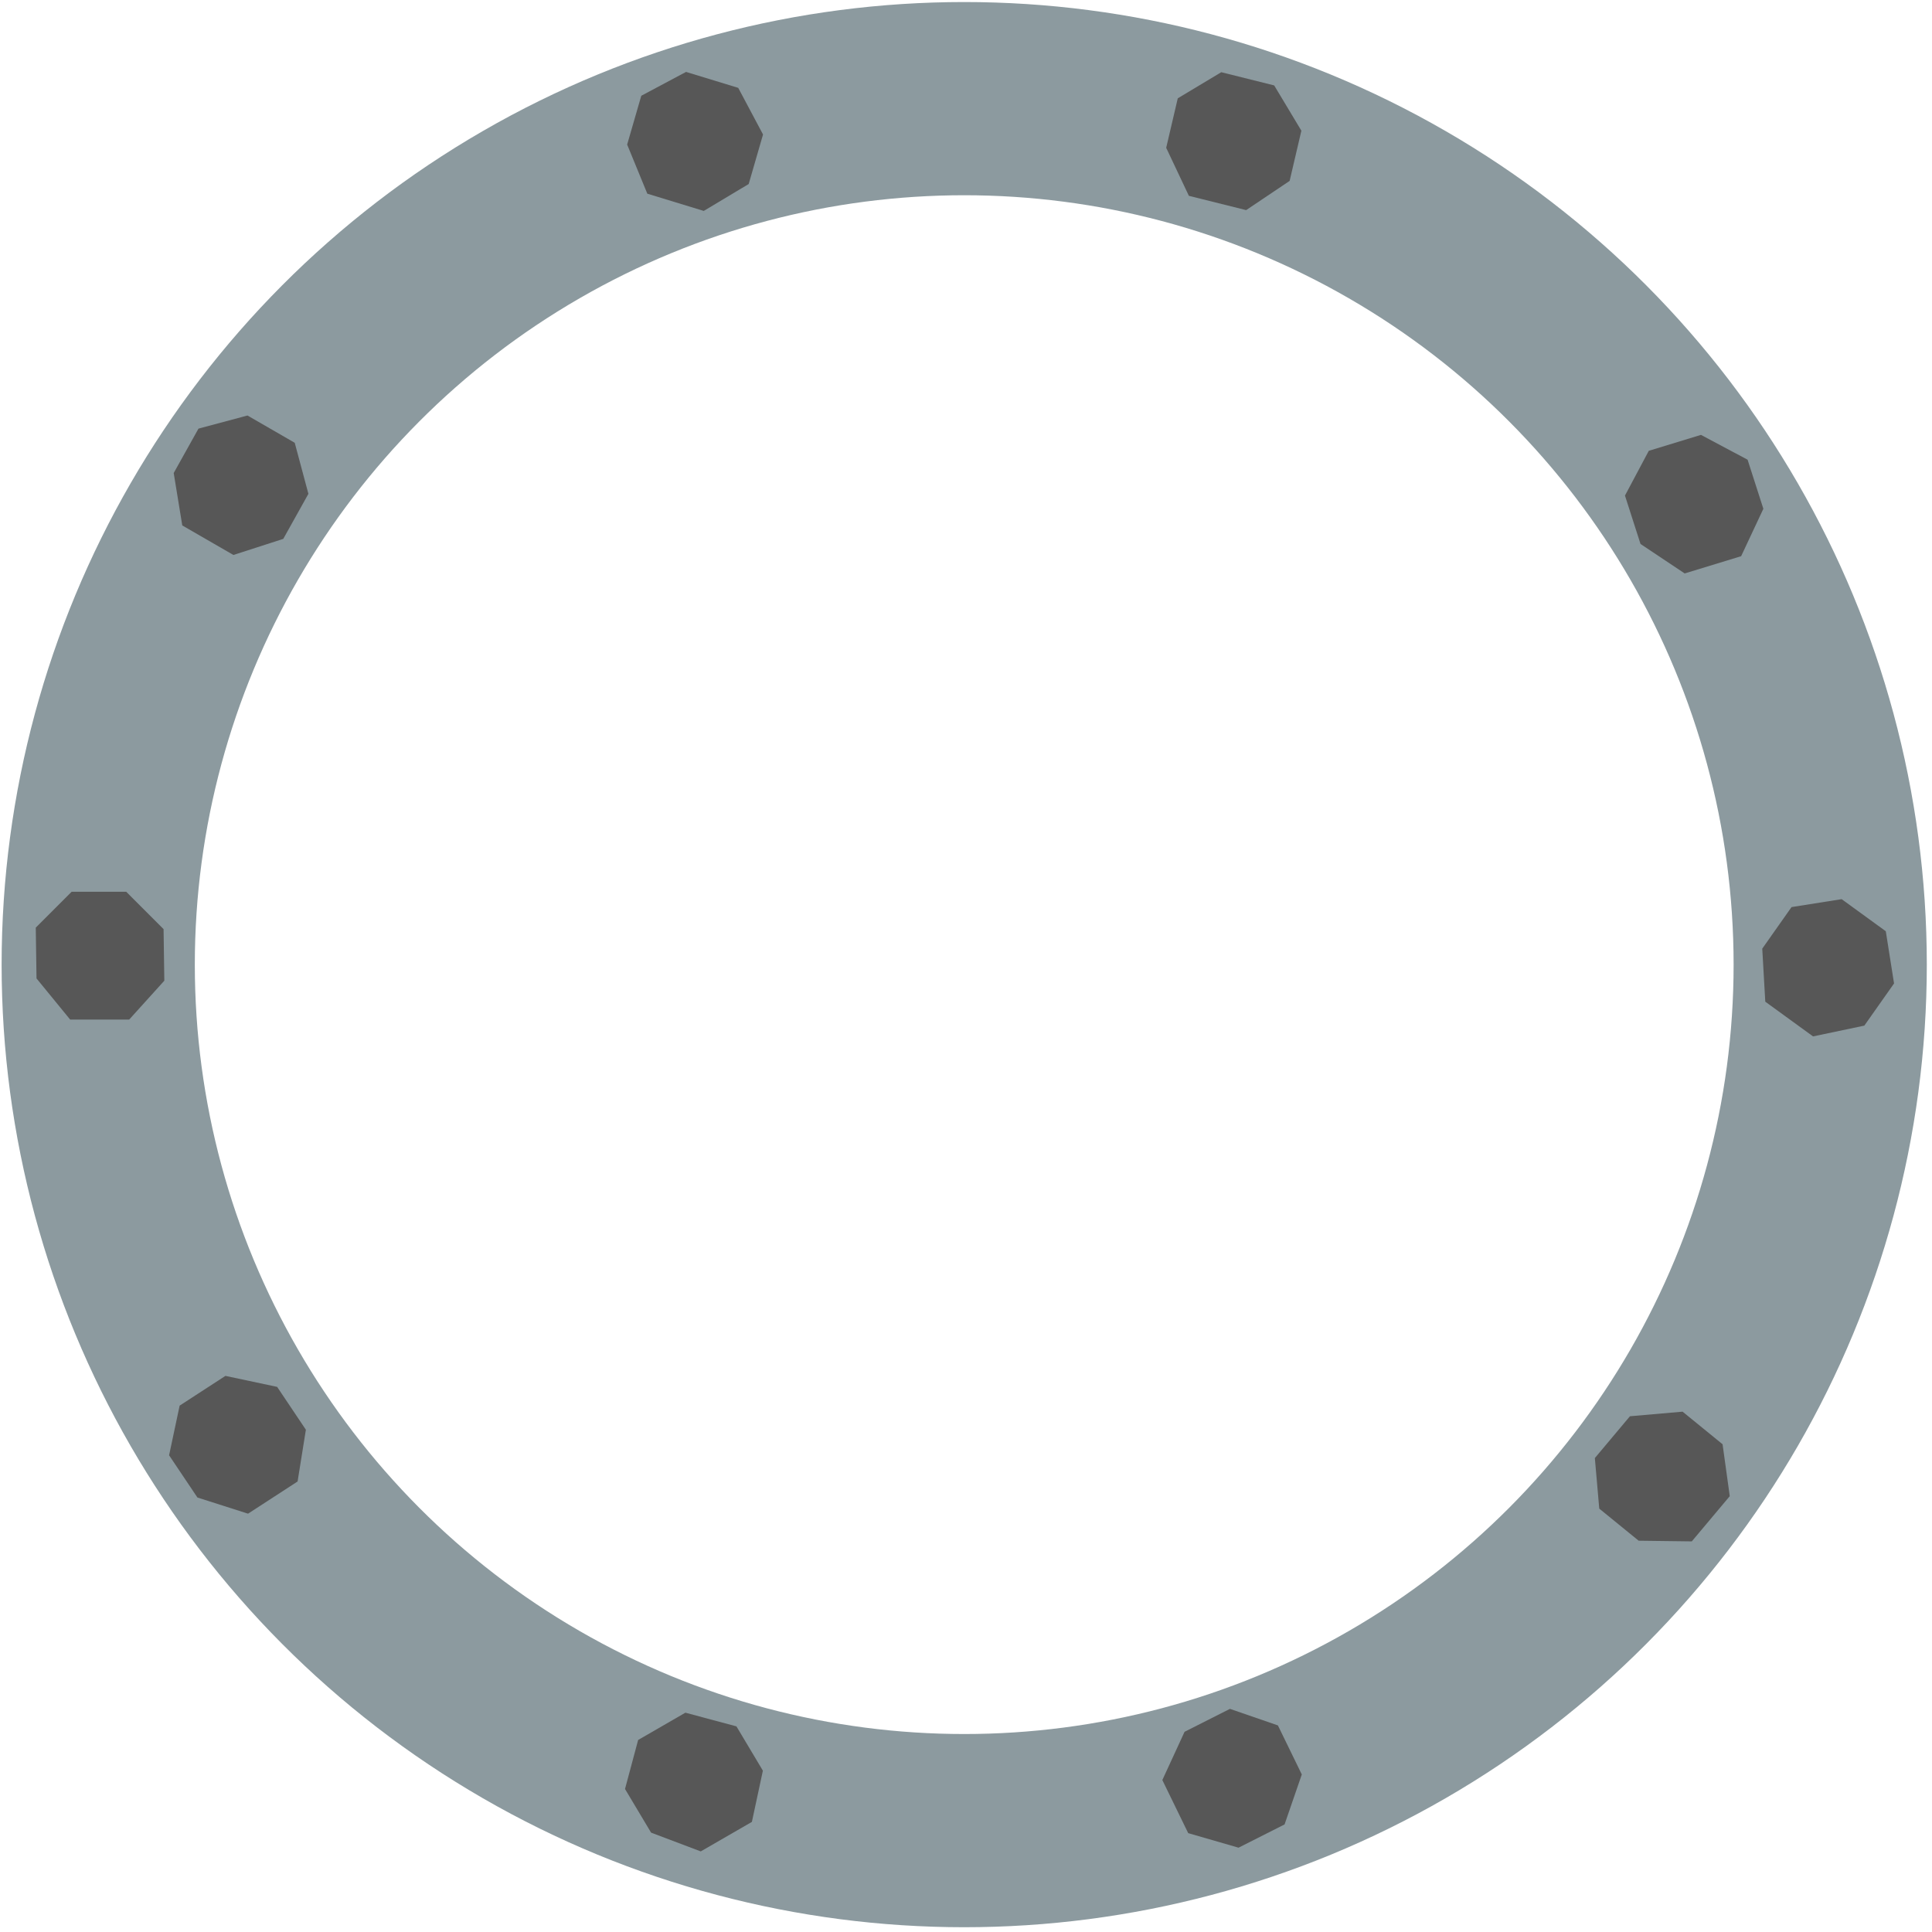 <?xml version="1.0" encoding="utf-8"?>
<svg viewBox="0 0 500 500" xmlns="http://www.w3.org/2000/svg" xmlns:bx="https://boxy-svg.com">
  <ellipse style="fill: rgb(216, 216, 216); stroke: rgb(140, 154, 159); stroke-width: 50px; paint-order: fill; fill-opacity: 0;" cx="249.537" cy="249.646" rx="224.119" ry="224.119" bx:origin="0.5 0.504266"/>
  <path style="stroke: rgb(0, 0, 0); stroke-width: 0px; fill: rgb(87, 87, 87); paint-order: fill;" d="M 54.166 357.005 L 68.289 357.005 L 77.959 366.677 L 78.153 380.025 L 69.062 390.083 L 53.78 390.083 L 45.075 379.444 L 44.881 366.29 L 54.166 357.005 Z" transform="matrix(0.839, -0.545, 0.545, 0.839, -193.522, 93.768)"/>
  <path style="stroke: rgb(0, 0, 0); stroke-width: 0px; fill: rgb(87, 87, 87); paint-order: fill;" d="M 172.44 444.423 L 186.562 444.423 L 196.232 454.096 L 196.427 467.444 L 187.336 477.502 L 172.053 477.502 L 163.349 466.863 L 163.155 453.709 L 172.44 444.423 Z" transform="matrix(0.866, -0.5, 0.5, 0.866, -206.394, 151.653)"/>
  <path style="stroke: rgb(0, 0, 0); stroke-width: 0px; fill: rgb(87, 87, 87); paint-order: fill;" d="M 311.933 443.952 L 326.055 443.952 L 335.725 453.624 L 335.92 466.972 L 326.828 477.031 L 311.546 477.031 L 302.841 466.392 L 302.648 453.237 L 311.933 443.952 Z" transform="matrix(0.438, 0.899, -0.899, 0.438, 593.206, -28.345)"/>
  <path style="stroke: rgb(0, 0, 0); stroke-width: 0px; fill: rgb(87, 87, 87); paint-order: fill;" d="M 465.551 233.768 L 479.673 233.768 L 489.343 243.441 L 489.538 256.788 L 480.446 266.847 L 465.164 266.847 L 456.459 256.207 L 456.266 243.053 L 465.551 233.768 Z" transform="matrix(0.809, 0.588, -0.588, 0.809, 237.443, -230.16)"/>
  <path style="stroke: rgb(0, 0, 0); stroke-width: 0px; fill: rgb(87, 87, 87); paint-order: fill;" d="M 18.541 230.782 L 32.662 230.782 L 42.333 240.454 L 42.527 253.802 L 33.436 263.86 L 18.154 263.86 L 9.45 253.221 L 9.256 240.066 L 18.541 230.782 Z"/>
  <path style="stroke: rgb(0, 0, 0); stroke-width: 0px; fill: rgb(87, 87, 87); paint-order: fill;" d="M 54.794 108.994 L 68.916 108.994 L 78.587 118.666 L 78.781 132.014 L 69.689 142.072 L 54.408 142.072 L 45.703 131.433 L 45.509 118.279 L 54.794 108.994 Z" transform="matrix(0.866, 0.5, -0.5, 0.866, 71.092, -14.254)"/>
  <path style="stroke: rgb(0, 0, 0); stroke-width: 0px; fill: rgb(87, 87, 87); paint-order: fill;" d="M 172.44 20.11 L 186.562 20.11 L 196.232 29.782 L 196.427 43.131 L 187.336 53.189 L 172.053 53.189 L 163.349 42.55 L 163.155 29.395 L 172.44 20.11 Z" transform="matrix(0.956, 0.292, -0.292, 0.956, 18.571, -50.964)"/>
  <path style="stroke: rgb(0, 0, 0); stroke-width: 0px; fill: rgb(87, 87, 87); paint-order: fill;" d="M 311.933 19.955 L 326.055 19.955 L 335.725 29.627 L 335.92 42.975 L 326.828 53.033 L 311.546 53.033 L 302.841 42.394 L 302.648 29.24 L 311.933 19.955 Z" transform="matrix(0.97, 0.242, -0.242, 0.97, 18.313, -76.158)"/>
  <path style="stroke: rgb(0, 0, 0); stroke-width: 0px; fill: rgb(87, 87, 87); paint-order: fill;" d="M 422.715 365.709 L 436.837 365.709 L 446.508 375.381 L 446.701 388.729 L 437.61 398.787 L 422.329 398.787 L 413.624 388.148 L 413.43 374.994 L 422.715 365.709 Z" transform="matrix(0.643, -0.766, 0.766, 0.643, -139.194, 465.993)"/>
  <path style="stroke: rgb(0, 0, 0); stroke-width: 0px; fill: rgb(87, 87, 87); paint-order: fill;" d="M 431.392 113.672 L 445.514 113.672 L 455.184 123.344 L 455.379 136.692 L 446.288 146.75 L 431.005 146.75 L 422.3 136.111 L 422.108 122.956 L 431.392 113.672 Z" transform="matrix(0.956, -0.292, 0.292, 0.956, -18.899, 133.966)"/>
</svg>